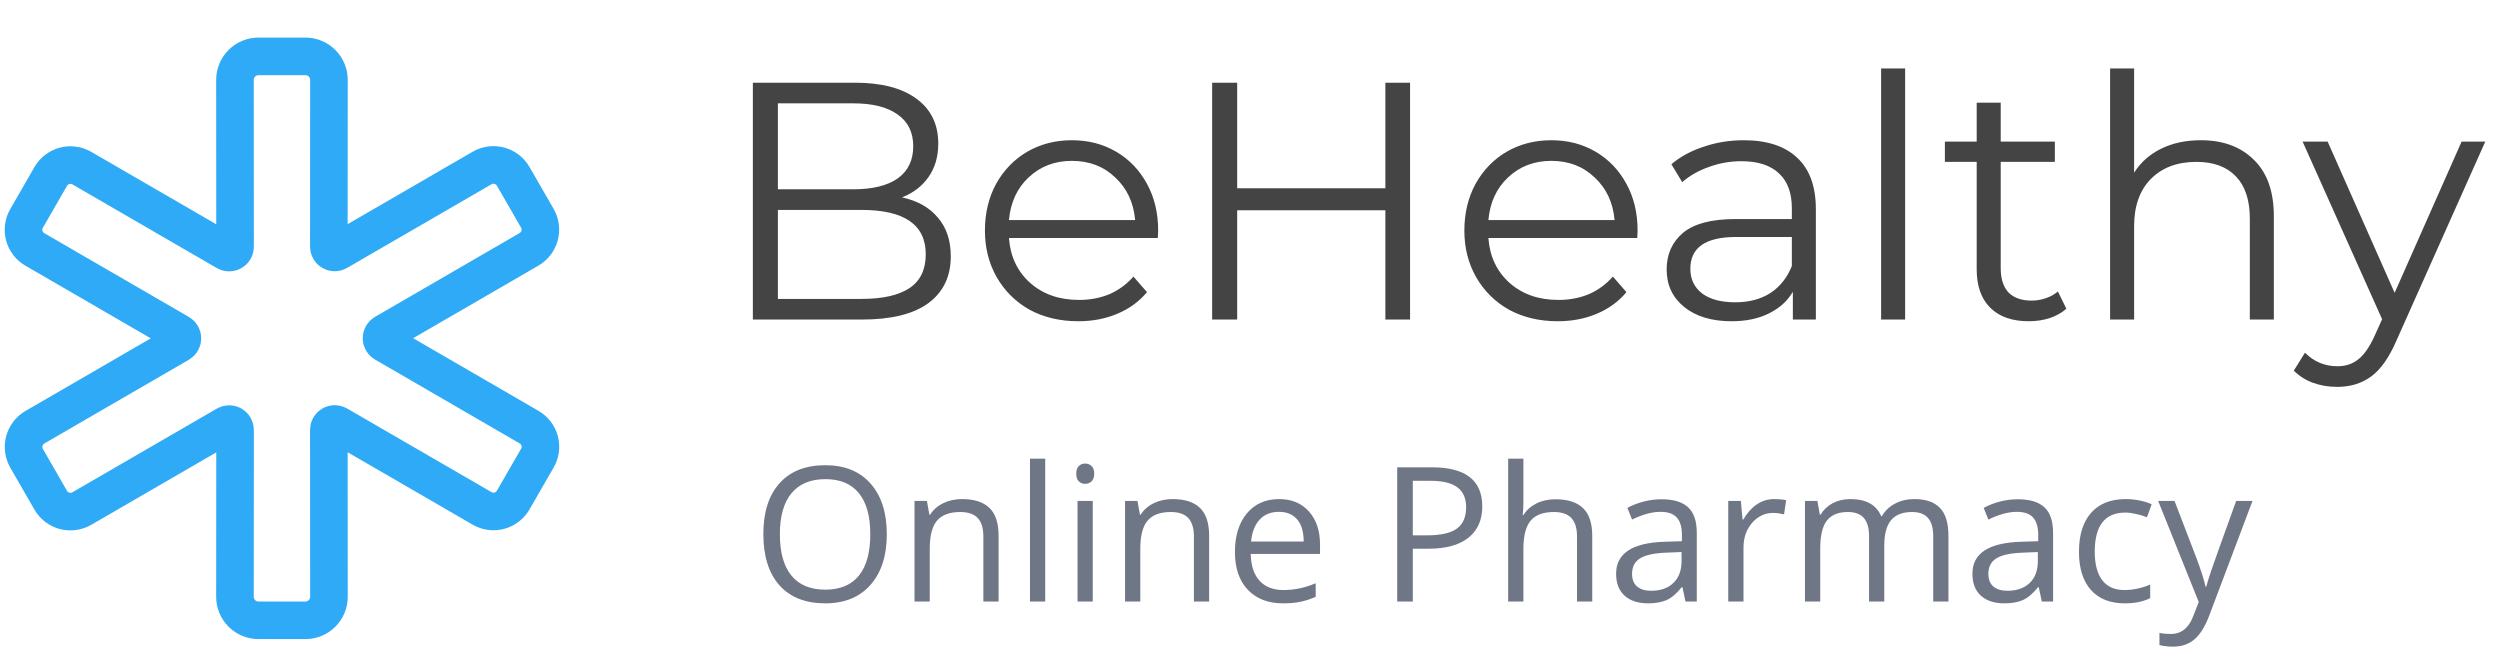 <svg width="133" height="35" viewBox="0 0 133 35" fill="none" xmlns="http://www.w3.org/2000/svg">
<path d="M28.588 11.615L27.302 9.381C27.142 9.103 26.878 8.9 26.568 8.816C26.258 8.733 25.927 8.776 25.649 8.936L17.962 13.389C17.915 13.417 17.861 13.431 17.805 13.431C17.75 13.431 17.696 13.416 17.649 13.388C17.601 13.361 17.562 13.321 17.535 13.273C17.507 13.225 17.493 13.171 17.494 13.116L17.5 4.25C17.5 3.918 17.368 3.601 17.134 3.366C16.899 3.132 16.581 3 16.25 3H13.75C13.418 3 13.101 3.132 12.866 3.366C12.632 3.601 12.5 3.918 12.5 4.25L12.505 13.123C12.506 13.178 12.492 13.232 12.465 13.28C12.437 13.328 12.398 13.368 12.35 13.395C12.303 13.423 12.249 13.438 12.194 13.438C12.139 13.438 12.084 13.424 12.037 13.396L4.35 8.943C4.072 8.783 3.741 8.74 3.432 8.823C3.122 8.907 2.858 9.11 2.698 9.388L1.412 11.623C1.332 11.76 1.281 11.912 1.26 12.069C1.24 12.226 1.25 12.386 1.292 12.539C1.333 12.692 1.404 12.836 1.501 12.961C1.598 13.087 1.719 13.192 1.856 13.271L9.551 17.73C9.598 17.758 9.637 17.797 9.664 17.845C9.691 17.892 9.705 17.945 9.705 18C9.705 18.055 9.691 18.108 9.664 18.155C9.637 18.203 9.598 18.242 9.551 18.27L1.856 22.729C1.58 22.89 1.379 23.153 1.295 23.462C1.212 23.77 1.254 24.099 1.412 24.377L2.698 26.611C2.859 26.889 3.123 27.092 3.432 27.176C3.742 27.259 4.073 27.216 4.351 27.056L12.037 22.603C12.085 22.576 12.139 22.561 12.194 22.561C12.25 22.561 12.304 22.576 12.351 22.604C12.399 22.632 12.438 22.671 12.465 22.719C12.493 22.767 12.507 22.822 12.506 22.877L12.5 31.75C12.5 32.081 12.632 32.4 12.866 32.634C13.101 32.868 13.418 33 13.75 33H16.25C16.581 33 16.899 32.868 17.134 32.634C17.368 32.4 17.5 32.081 17.5 31.75L17.494 22.869C17.494 22.814 17.508 22.76 17.535 22.712C17.563 22.664 17.602 22.625 17.65 22.597C17.697 22.569 17.751 22.554 17.806 22.554C17.861 22.554 17.916 22.569 17.963 22.596L25.65 27.049C25.928 27.209 26.259 27.252 26.568 27.169C26.878 27.085 27.142 26.882 27.302 26.604L28.589 24.37C28.669 24.233 28.72 24.081 28.741 23.924C28.761 23.767 28.75 23.607 28.709 23.454C28.668 23.301 28.597 23.157 28.5 23.032C28.403 22.906 28.282 22.801 28.145 22.722L20.45 18.262C20.403 18.235 20.364 18.195 20.337 18.148C20.31 18.101 20.296 18.047 20.296 17.993C20.296 17.939 20.31 17.885 20.337 17.838C20.364 17.79 20.403 17.751 20.45 17.723L28.145 13.264C28.421 13.103 28.623 12.84 28.706 12.531C28.79 12.222 28.747 11.893 28.588 11.615V11.615Z" stroke="#2FAAF7" stroke-width="2" stroke-linecap="round" stroke-linejoin="round"/>
<path d="M47.178 28.421C47.178 29.564 46.888 30.462 46.309 31.116C45.732 31.77 44.93 32.098 43.901 32.098C42.85 32.098 42.038 31.777 41.465 31.136C40.895 30.491 40.61 29.583 40.61 28.411C40.61 27.249 40.897 26.349 41.47 25.711C42.043 25.07 42.856 24.749 43.911 24.749C44.937 24.749 45.737 25.075 46.313 25.726C46.89 26.377 47.178 27.275 47.178 28.421ZM41.489 28.421C41.489 29.388 41.694 30.122 42.105 30.623C42.518 31.121 43.117 31.37 43.901 31.37C44.692 31.37 45.29 31.121 45.693 30.623C46.097 30.125 46.299 29.391 46.299 28.421C46.299 27.461 46.097 26.733 45.693 26.238C45.293 25.74 44.699 25.491 43.911 25.491C43.12 25.491 42.518 25.742 42.105 26.243C41.694 26.741 41.489 27.467 41.489 28.421ZM52.315 32V28.538C52.315 28.102 52.215 27.776 52.017 27.561C51.818 27.347 51.507 27.239 51.084 27.239C50.524 27.239 50.114 27.391 49.853 27.693C49.593 27.996 49.463 28.496 49.463 29.192V32H48.652V26.648H49.312L49.443 27.381H49.482C49.648 27.117 49.881 26.914 50.181 26.77C50.48 26.624 50.814 26.551 51.182 26.551C51.826 26.551 52.311 26.707 52.637 27.02C52.962 27.329 53.125 27.825 53.125 28.509V32H52.315ZM55.605 32H54.795V24.402H55.605V32ZM58.135 32H57.324V26.648H58.135V32ZM57.256 25.198C57.256 25.013 57.301 24.878 57.393 24.793C57.484 24.705 57.598 24.661 57.734 24.661C57.865 24.661 57.977 24.705 58.071 24.793C58.166 24.881 58.213 25.016 58.213 25.198C58.213 25.381 58.166 25.517 58.071 25.608C57.977 25.696 57.865 25.74 57.734 25.74C57.598 25.74 57.484 25.696 57.393 25.608C57.301 25.517 57.256 25.381 57.256 25.198ZM63.516 32V28.538C63.516 28.102 63.416 27.776 63.218 27.561C63.019 27.347 62.708 27.239 62.285 27.239C61.725 27.239 61.315 27.391 61.055 27.693C60.794 27.996 60.664 28.496 60.664 29.192V32H59.853V26.648H60.513L60.645 27.381H60.684C60.85 27.117 61.082 26.914 61.382 26.77C61.681 26.624 62.015 26.551 62.383 26.551C63.027 26.551 63.512 26.707 63.838 27.02C64.163 27.329 64.326 27.825 64.326 28.509V32H63.516ZM68.257 32.098C67.466 32.098 66.841 31.857 66.382 31.375C65.926 30.893 65.698 30.224 65.698 29.368C65.698 28.506 65.91 27.82 66.333 27.312C66.759 26.805 67.331 26.551 68.047 26.551C68.717 26.551 69.248 26.772 69.639 27.215C70.029 27.654 70.225 28.235 70.225 28.958V29.471H66.538C66.554 30.099 66.712 30.576 67.012 30.901C67.314 31.227 67.739 31.39 68.286 31.39C68.862 31.39 69.432 31.269 69.995 31.028V31.751C69.709 31.875 69.437 31.963 69.18 32.015C68.926 32.07 68.618 32.098 68.257 32.098ZM68.037 27.23C67.607 27.23 67.264 27.369 67.007 27.649C66.753 27.929 66.603 28.317 66.558 28.811H69.356C69.356 28.3 69.242 27.91 69.014 27.64C68.786 27.366 68.46 27.23 68.037 27.23ZM78.857 26.941C78.857 27.664 78.61 28.221 78.115 28.611C77.624 28.999 76.919 29.192 76.001 29.192H75.161V32H74.331V24.861H76.182C77.966 24.861 78.857 25.555 78.857 26.941ZM75.161 28.48H75.908C76.644 28.48 77.176 28.361 77.505 28.123C77.834 27.885 77.998 27.505 77.998 26.98C77.998 26.509 77.843 26.157 77.534 25.926C77.225 25.695 76.743 25.579 76.089 25.579H75.161V28.48ZM83.897 32V28.538C83.897 28.102 83.797 27.776 83.599 27.561C83.4 27.347 83.089 27.239 82.666 27.239C82.103 27.239 81.691 27.392 81.431 27.698C81.174 28.004 81.045 28.506 81.045 29.202V32H80.234V24.402H81.045V26.702C81.045 26.979 81.032 27.208 81.006 27.391H81.055C81.214 27.134 81.44 26.932 81.733 26.785C82.03 26.635 82.367 26.561 82.744 26.561C83.398 26.561 83.888 26.717 84.214 27.029C84.543 27.338 84.707 27.832 84.707 28.509V32H83.897ZM89.668 32L89.507 31.238H89.468C89.201 31.574 88.934 31.801 88.667 31.922C88.403 32.039 88.073 32.098 87.676 32.098C87.145 32.098 86.728 31.961 86.426 31.688C86.126 31.414 85.977 31.025 85.977 30.52C85.977 29.44 86.841 28.873 88.569 28.821L89.478 28.792V28.46C89.478 28.04 89.386 27.731 89.204 27.532C89.025 27.33 88.737 27.23 88.34 27.23C87.894 27.23 87.389 27.366 86.826 27.64L86.577 27.02C86.841 26.876 87.129 26.764 87.441 26.683C87.757 26.601 88.073 26.561 88.389 26.561C89.027 26.561 89.499 26.702 89.805 26.985C90.114 27.269 90.269 27.723 90.269 28.348V32H89.668ZM87.837 31.429C88.341 31.429 88.737 31.29 89.023 31.014C89.313 30.737 89.458 30.35 89.458 29.852V29.368L88.647 29.402C88.003 29.425 87.537 29.526 87.251 29.705C86.968 29.881 86.826 30.156 86.826 30.53C86.826 30.823 86.914 31.046 87.09 31.199C87.269 31.352 87.518 31.429 87.837 31.429ZM94.385 26.551C94.622 26.551 94.836 26.57 95.024 26.609L94.912 27.361C94.691 27.312 94.495 27.288 94.326 27.288C93.893 27.288 93.522 27.464 93.213 27.815C92.907 28.167 92.754 28.605 92.754 29.129V32H91.943V26.648H92.612L92.705 27.64H92.744C92.943 27.291 93.182 27.023 93.462 26.834C93.742 26.645 94.049 26.551 94.385 26.551ZM102.847 32V28.519C102.847 28.092 102.756 27.773 102.573 27.561C102.391 27.347 102.108 27.239 101.724 27.239C101.219 27.239 100.846 27.384 100.605 27.674C100.365 27.963 100.244 28.41 100.244 29.012V32H99.434V28.519C99.434 28.092 99.342 27.773 99.16 27.561C98.978 27.347 98.693 27.239 98.306 27.239C97.798 27.239 97.425 27.392 97.188 27.698C96.953 28.001 96.836 28.499 96.836 29.192V32H96.025V26.648H96.685L96.816 27.381H96.856C97.008 27.12 97.223 26.917 97.5 26.77C97.78 26.624 98.092 26.551 98.438 26.551C99.274 26.551 99.821 26.854 100.078 27.459H100.117C100.277 27.179 100.508 26.958 100.811 26.795C101.113 26.632 101.458 26.551 101.846 26.551C102.451 26.551 102.904 26.707 103.203 27.02C103.506 27.329 103.657 27.825 103.657 28.509V32H102.847ZM108.623 32L108.462 31.238H108.423C108.156 31.574 107.889 31.801 107.622 31.922C107.358 32.039 107.028 32.098 106.631 32.098C106.1 32.098 105.684 31.961 105.381 31.688C105.081 31.414 104.932 31.025 104.932 30.52C104.932 29.44 105.796 28.873 107.524 28.821L108.433 28.792V28.46C108.433 28.04 108.341 27.731 108.159 27.532C107.98 27.33 107.692 27.23 107.295 27.23C106.849 27.23 106.344 27.366 105.781 27.64L105.532 27.02C105.796 26.876 106.084 26.764 106.396 26.683C106.712 26.601 107.028 26.561 107.344 26.561C107.982 26.561 108.454 26.702 108.76 26.985C109.069 27.269 109.224 27.723 109.224 28.348V32H108.623ZM106.792 31.429C107.297 31.429 107.692 31.29 107.979 31.014C108.268 30.737 108.413 30.35 108.413 29.852V29.368L107.603 29.402C106.958 29.425 106.493 29.526 106.206 29.705C105.923 29.881 105.781 30.156 105.781 30.53C105.781 30.823 105.869 31.046 106.045 31.199C106.224 31.352 106.473 31.429 106.792 31.429ZM113.037 32.098C112.262 32.098 111.662 31.86 111.235 31.385C110.812 30.906 110.601 30.231 110.601 29.358C110.601 28.463 110.815 27.771 111.245 27.283C111.678 26.795 112.293 26.551 113.091 26.551C113.348 26.551 113.605 26.578 113.862 26.634C114.119 26.689 114.321 26.754 114.468 26.829L114.219 27.518C114.04 27.446 113.844 27.387 113.633 27.342C113.421 27.293 113.234 27.269 113.071 27.269C111.984 27.269 111.44 27.962 111.44 29.349C111.44 30.006 111.572 30.511 111.836 30.862C112.103 31.214 112.497 31.39 113.018 31.39C113.464 31.39 113.921 31.294 114.39 31.102V31.819C114.032 32.005 113.581 32.098 113.037 32.098ZM114.814 26.648H115.684L116.855 29.7C117.113 30.397 117.272 30.9 117.334 31.209H117.373C117.415 31.043 117.503 30.76 117.637 30.359C117.773 29.956 118.216 28.719 118.965 26.648H119.834L117.534 32.742C117.306 33.344 117.039 33.771 116.733 34.022C116.431 34.275 116.058 34.402 115.615 34.402C115.368 34.402 115.124 34.375 114.883 34.319V33.67C115.062 33.709 115.262 33.728 115.483 33.728C116.04 33.728 116.437 33.416 116.675 32.791L116.973 32.029L114.814 26.648Z" fill="#6F7686"/>
<path d="M47.99 10.502C48.818 10.682 49.454 11.042 49.898 11.582C50.354 12.11 50.582 12.794 50.582 13.634C50.582 14.714 50.18 15.548 49.376 16.136C48.584 16.712 47.408 17 45.848 17H40.052V4.4H45.488C46.892 4.4 47.978 4.682 48.746 5.246C49.526 5.81 49.916 6.608 49.916 7.64C49.916 8.336 49.742 8.93 49.394 9.422C49.058 9.902 48.59 10.262 47.99 10.502ZM41.384 5.498V10.07H45.398C46.418 10.07 47.204 9.878 47.756 9.494C48.308 9.098 48.584 8.528 48.584 7.784C48.584 7.04 48.308 6.476 47.756 6.092C47.204 5.696 46.418 5.498 45.398 5.498H41.384ZM45.83 15.902C46.958 15.902 47.81 15.71 48.386 15.326C48.962 14.942 49.25 14.342 49.25 13.526C49.25 11.954 48.11 11.168 45.83 11.168H41.384V15.902H45.83ZM61.596 12.662H53.676C53.748 13.646 54.126 14.444 54.81 15.056C55.494 15.656 56.358 15.956 57.402 15.956C57.99 15.956 58.53 15.854 59.022 15.65C59.514 15.434 59.94 15.122 60.3 14.714L61.02 15.542C60.6 16.046 60.072 16.43 59.436 16.694C58.812 16.958 58.122 17.09 57.366 17.09C56.394 17.09 55.53 16.886 54.774 16.478C54.03 16.058 53.448 15.482 53.028 14.75C52.608 14.018 52.398 13.19 52.398 12.266C52.398 11.342 52.596 10.514 52.992 9.782C53.4 9.05 53.952 8.48 54.648 8.072C55.356 7.664 56.148 7.46 57.024 7.46C57.9 7.46 58.686 7.664 59.382 8.072C60.078 8.48 60.624 9.05 61.02 9.782C61.416 10.502 61.614 11.33 61.614 12.266L61.596 12.662ZM57.024 8.558C56.112 8.558 55.344 8.852 54.72 9.44C54.108 10.016 53.76 10.772 53.676 11.708H60.39C60.306 10.772 59.952 10.016 59.328 9.44C58.716 8.852 57.948 8.558 57.024 8.558ZM75.016 4.4V17H73.702V11.186H65.818V17H64.486V4.4H65.818V10.016H73.702V4.4H75.016ZM87.102 12.662H79.182C79.254 13.646 79.632 14.444 80.316 15.056C81 15.656 81.864 15.956 82.908 15.956C83.496 15.956 84.036 15.854 84.528 15.65C85.02 15.434 85.446 15.122 85.806 14.714L86.526 15.542C86.106 16.046 85.578 16.43 84.942 16.694C84.318 16.958 83.628 17.09 82.872 17.09C81.9 17.09 81.036 16.886 80.28 16.478C79.536 16.058 78.954 15.482 78.534 14.75C78.114 14.018 77.904 13.19 77.904 12.266C77.904 11.342 78.102 10.514 78.498 9.782C78.906 9.05 79.458 8.48 80.154 8.072C80.862 7.664 81.654 7.46 82.53 7.46C83.406 7.46 84.192 7.664 84.888 8.072C85.584 8.48 86.13 9.05 86.526 9.782C86.922 10.502 87.12 11.33 87.12 12.266L87.102 12.662ZM82.53 8.558C81.618 8.558 80.85 8.852 80.226 9.44C79.614 10.016 79.266 10.772 79.182 11.708H85.896C85.812 10.772 85.458 10.016 84.834 9.44C84.222 8.852 83.454 8.558 82.53 8.558ZM92.77 7.46C94.006 7.46 94.954 7.772 95.614 8.396C96.274 9.008 96.604 9.92 96.604 11.132V17H95.38V15.524C95.092 16.016 94.666 16.4 94.102 16.676C93.55 16.952 92.89 17.09 92.122 17.09C91.066 17.09 90.226 16.838 89.602 16.334C88.978 15.83 88.666 15.164 88.666 14.336C88.666 13.532 88.954 12.884 89.53 12.392C90.118 11.9 91.048 11.654 92.32 11.654H95.326V11.078C95.326 10.262 95.098 9.644 94.642 9.224C94.186 8.792 93.52 8.576 92.644 8.576C92.044 8.576 91.468 8.678 90.916 8.882C90.364 9.074 89.89 9.344 89.494 9.692L88.918 8.738C89.398 8.33 89.974 8.018 90.646 7.802C91.318 7.574 92.026 7.46 92.77 7.46ZM92.32 16.082C93.04 16.082 93.658 15.92 94.174 15.596C94.69 15.26 95.074 14.78 95.326 14.156V12.608H92.356C90.736 12.608 89.926 13.172 89.926 14.3C89.926 14.852 90.136 15.29 90.556 15.614C90.976 15.926 91.564 16.082 92.32 16.082ZM100.075 3.644H101.353V17H100.075V3.644ZM109.93 16.424C109.69 16.64 109.39 16.808 109.03 16.928C108.682 17.036 108.316 17.09 107.932 17.09C107.044 17.09 106.36 16.85 105.88 16.37C105.4 15.89 105.16 15.212 105.16 14.336V8.612H103.468V7.532H105.16V5.462H106.438V7.532H109.318V8.612H106.438V14.264C106.438 14.828 106.576 15.26 106.852 15.56C107.14 15.848 107.548 15.992 108.076 15.992C108.34 15.992 108.592 15.95 108.832 15.866C109.084 15.782 109.3 15.662 109.48 15.506L109.93 16.424ZM117.081 7.46C118.269 7.46 119.211 7.808 119.907 8.504C120.615 9.188 120.969 10.19 120.969 11.51V17H119.691V11.636C119.691 10.652 119.445 9.902 118.953 9.386C118.461 8.87 117.759 8.612 116.847 8.612C115.827 8.612 115.017 8.918 114.417 9.53C113.829 10.13 113.535 10.964 113.535 12.032V17H112.257V3.644H113.535V9.188C113.883 8.636 114.363 8.21 114.975 7.91C115.587 7.61 116.289 7.46 117.081 7.46ZM132.218 7.532L127.484 18.134C127.1 19.022 126.656 19.652 126.152 20.024C125.648 20.396 125.042 20.582 124.334 20.582C123.878 20.582 123.452 20.51 123.056 20.366C122.66 20.222 122.318 20.006 122.03 19.718L122.624 18.764C123.104 19.244 123.68 19.484 124.352 19.484C124.784 19.484 125.15 19.364 125.45 19.124C125.762 18.884 126.05 18.476 126.314 17.9L126.728 16.982L122.498 7.532H123.83L127.394 15.578L130.958 7.532H132.218Z" fill="#444444"/>
</svg>
